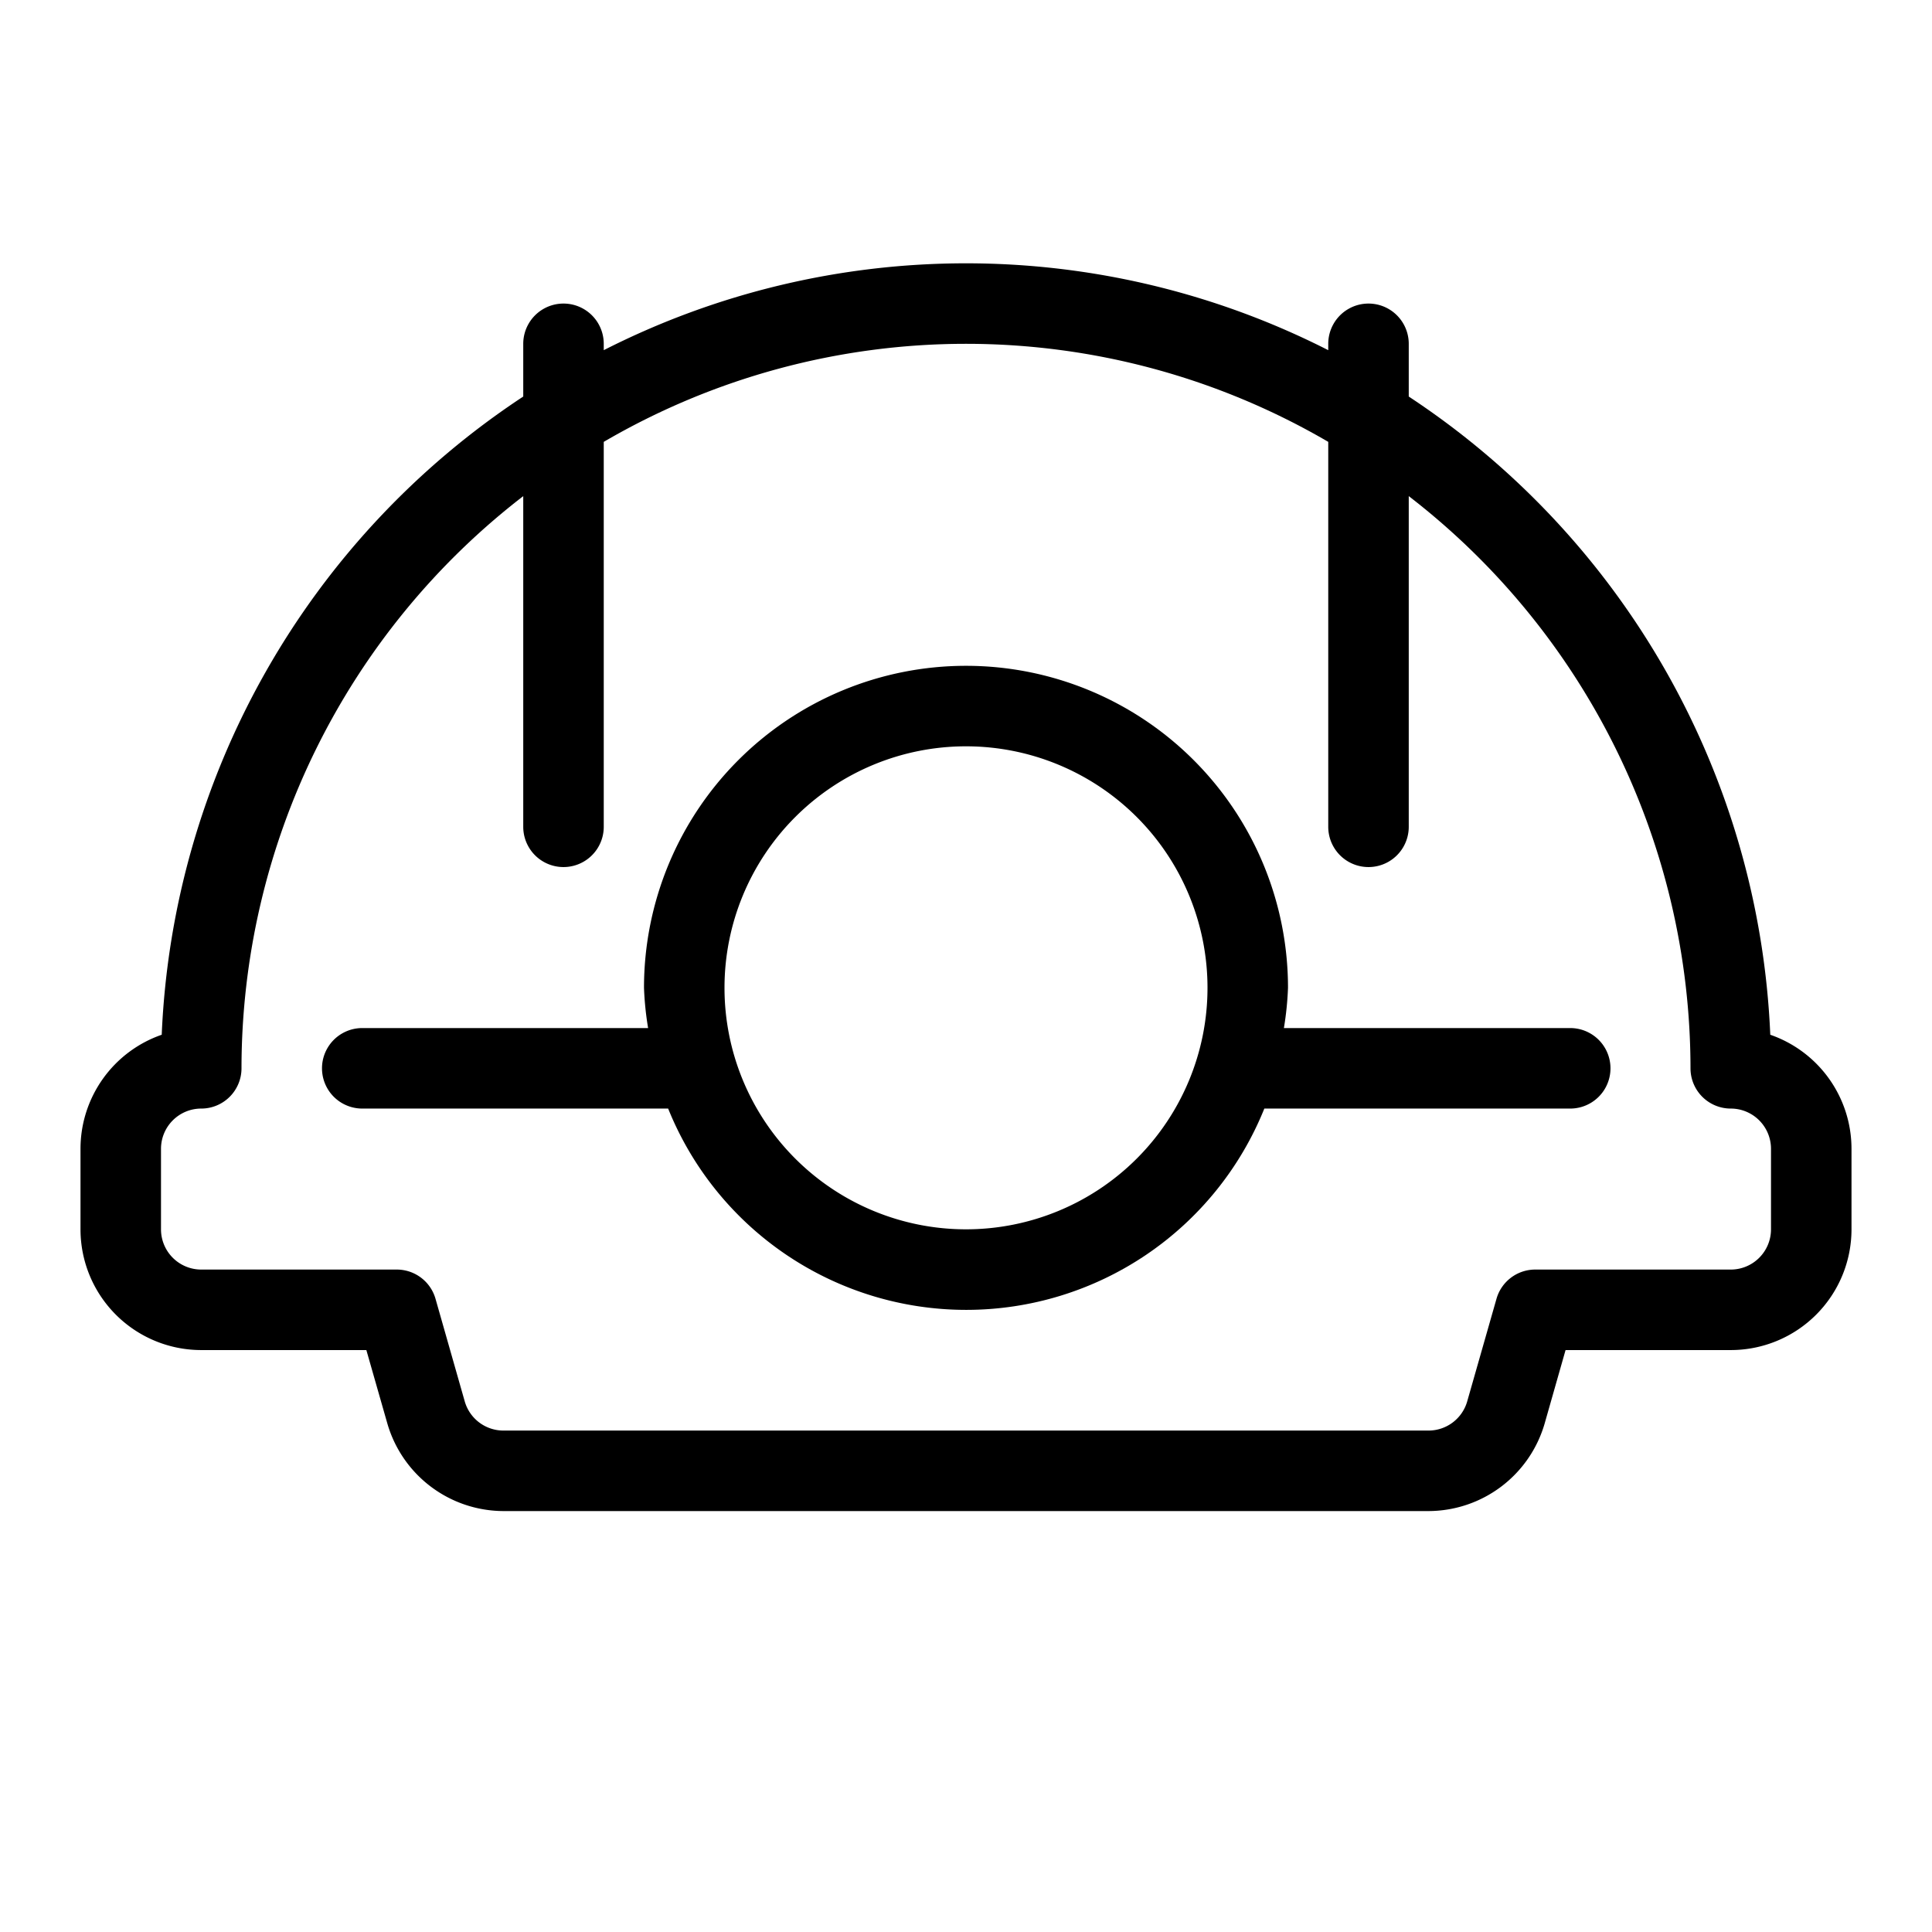 <svg xmlns="http://www.w3.org/2000/svg" viewBox="0 0 24 24"><title>safety-helmet-mine</title><path d="M21.991,12.854A10,10,0,0,0,17.5,4.926V4.271a.5.5,0,0,0-1,0V4.35a9.923,9.923,0,0,0-9,0V4.271a.5.5,0,0,0-1,0v.655a10,10,0,0,0-4.491,7.928A1.5,1.5,0,0,0,1,14.271v1a1.5,1.5,0,0,0,1.5,1.5H4.551l.261.913a1.506,1.506,0,0,0,1.442,1.087H17.746a1.506,1.506,0,0,0,1.442-1.087l.26-.913H21.5a1.5,1.5,0,0,0,1.5-1.5v-1A1.5,1.5,0,0,0,21.991,12.854ZM22,15.271a.5.5,0,0,1-.5.5H19.071a.5.5,0,0,0-.481.363l-.364,1.275a.5.5,0,0,1-.48.362H6.254a.5.5,0,0,1-.481-.363L5.41,16.134a.5.5,0,0,0-.481-.363H2.5a.5.5,0,0,1-.5-.5v-1a.5.5,0,0,1,.5-.5.5.5,0,0,0,.5-.5A8.981,8.981,0,0,1,6.5,6.163v4.108a.5.5,0,0,0,1,0V5.489a8.922,8.922,0,0,1,9,0v4.782a.5.5,0,0,0,1,0V6.163A8.981,8.981,0,0,1,21,13.271a.5.5,0,0,0,.5.5.5.5,0,0,1,.5.5Z"/><path d="M19.5,12.771H15.949a3.9,3.9,0,0,0,.051-.5,4,4,0,0,0-8,0,3.9,3.9,0,0,0,.051.5H4.5a.5.5,0,0,0,0,1H8.3a3.992,3.992,0,0,0,7.406,0h3.8a.5.5,0,0,0,0-1Zm-7.5,2.5a3,3,0,1,1,3-3A3,3,0,0,1,12,15.271Z"/></svg>